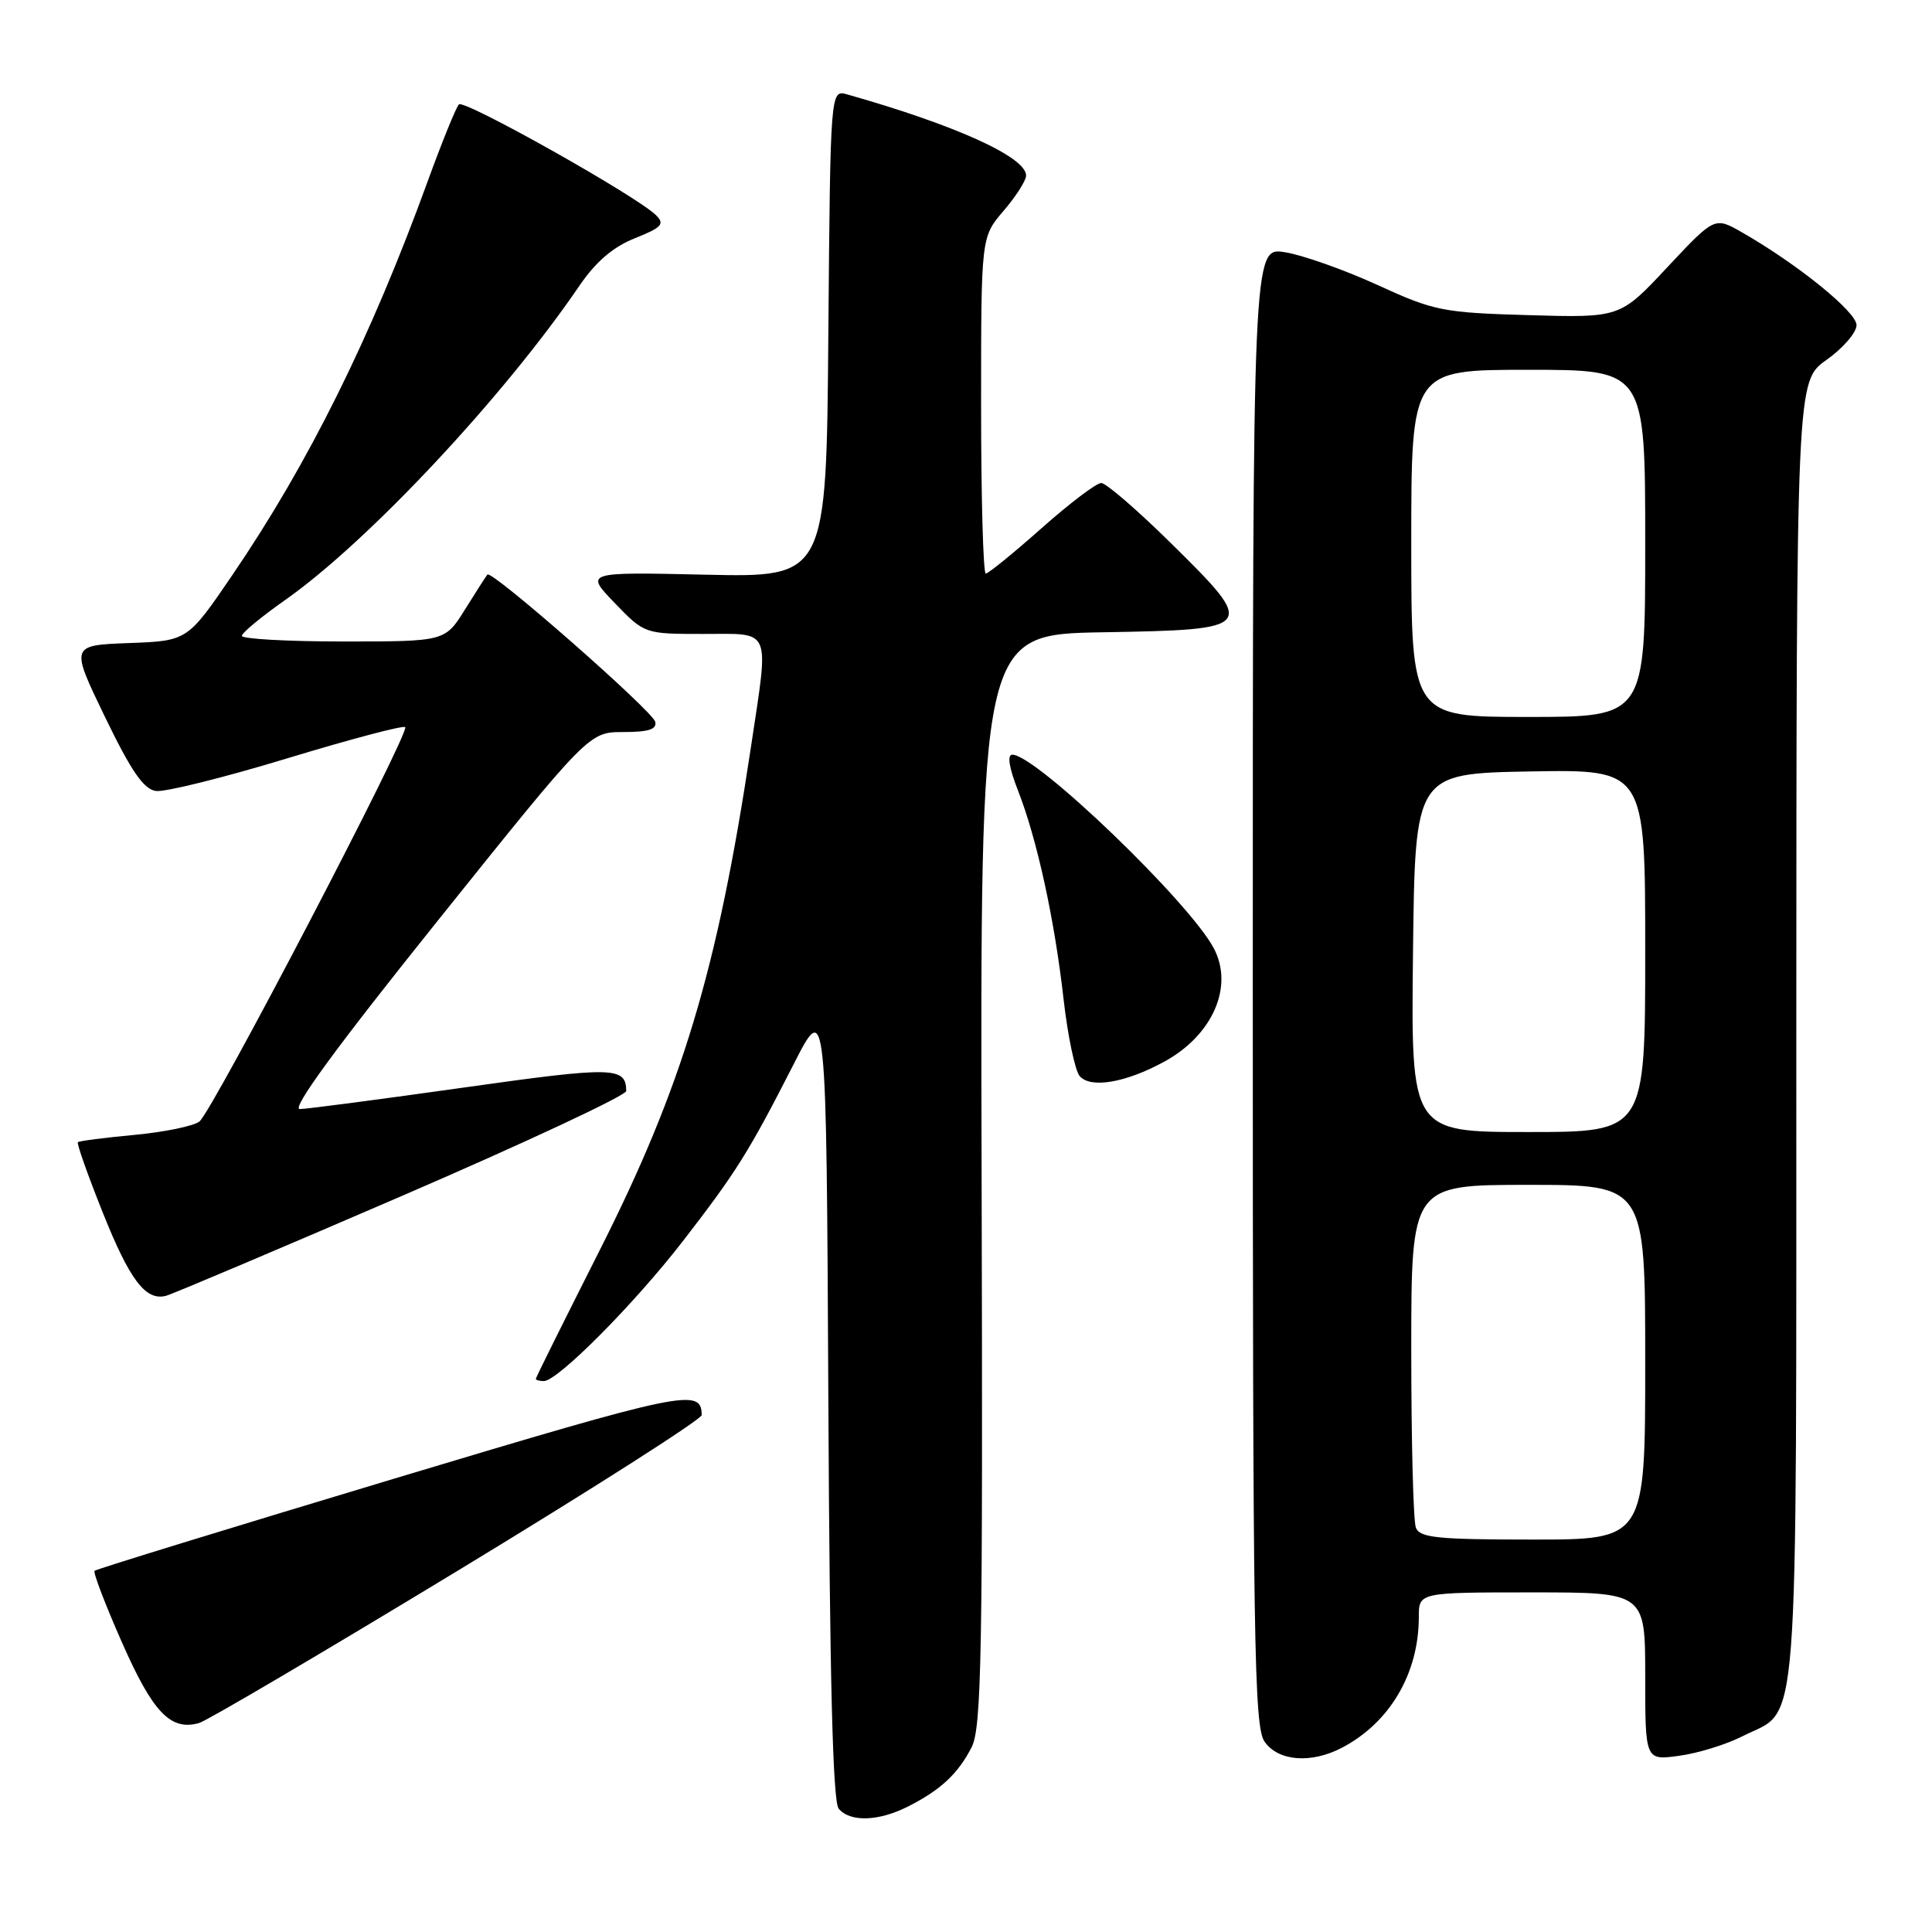 <?xml version="1.0" encoding="UTF-8" standalone="no"?>
<!DOCTYPE svg PUBLIC "-//W3C//DTD SVG 1.1//EN" "http://www.w3.org/Graphics/SVG/1.1/DTD/svg11.dtd" >
<svg xmlns="http://www.w3.org/2000/svg" xmlns:xlink="http://www.w3.org/1999/xlink" version="1.1" viewBox="0 0 256 256">
 <g >
 <path fill="currentColor"
d=" M 120.30 239.38 C 124.63 237.19 126.91 235.07 128.73 231.55 C 130.07 228.97 130.24 219.45 130.07 156.32 C 129.88 84.05 129.88 84.05 146.18 83.78 C 166.50 83.43 166.62 83.27 155.12 71.94 C 150.69 67.57 146.55 64.00 145.92 64.00 C 145.28 64.00 141.72 66.70 138.00 70.00 C 134.28 73.30 130.96 76.00 130.62 76.00 C 130.28 76.00 130.00 65.97 130.00 53.71 C 130.00 31.42 130.00 31.42 132.96 27.96 C 134.59 26.06 135.94 23.96 135.96 23.29 C 136.04 20.85 126.70 16.60 112.26 12.51 C 110.03 11.87 110.03 11.87 109.76 44.19 C 109.50 76.50 109.50 76.50 93.50 76.15 C 77.50 75.79 77.50 75.79 81.45 79.90 C 85.41 84.00 85.41 84.00 93.20 84.00 C 102.36 84.00 101.91 82.94 99.50 99.01 C 95.05 128.63 90.40 144.06 79.32 165.95 C 74.75 175.00 71.00 182.54 71.00 182.70 C 71.00 182.87 71.48 183.00 72.06 183.00 C 73.89 183.00 84.00 172.83 90.45 164.50 C 97.57 155.30 99.22 152.66 105.17 141.00 C 109.50 132.50 109.50 132.50 109.76 185.41 C 109.94 222.45 110.35 238.72 111.13 239.66 C 112.63 241.46 116.41 241.35 120.30 239.38 Z  M 177.80 231.59 C 184.16 228.27 188.00 221.74 188.00 214.26 C 188.00 211.00 188.00 211.00 203.00 211.00 C 218.00 211.00 218.00 211.00 218.00 222.14 C 218.00 233.27 218.00 233.27 222.50 232.65 C 224.98 232.32 228.74 231.15 230.85 230.08 C 238.54 226.15 238.00 233.19 238.02 136.79 C 238.04 50.50 238.04 50.50 242.02 47.69 C 244.21 46.14 246.00 44.06 246.00 43.08 C 246.00 41.32 238.17 34.99 230.79 30.77 C 227.20 28.72 227.20 28.72 220.93 35.41 C 214.67 42.11 214.67 42.11 202.58 41.76 C 191.16 41.43 190.06 41.21 182.50 37.75 C 178.10 35.74 172.59 33.79 170.25 33.42 C 166.00 32.74 166.00 32.74 166.00 130.65 C 166.00 217.64 166.17 228.80 167.56 230.78 C 169.38 233.38 173.72 233.72 177.80 231.59 Z  M 60.63 208.14 C 78.43 197.34 92.99 188.05 92.98 187.50 C 92.93 183.89 90.85 184.32 52.19 195.94 C 30.59 202.44 12.74 207.92 12.53 208.14 C 12.32 208.35 13.95 212.63 16.17 217.65 C 20.26 226.93 22.61 229.38 26.38 228.31 C 27.41 228.02 42.83 218.94 60.63 208.14 Z  M 53.25 158.47 C 69.61 151.40 82.99 145.15 82.98 144.56 C 82.94 141.34 81.34 141.30 61.50 144.10 C 50.50 145.65 40.70 146.94 39.73 146.96 C 38.54 146.99 44.56 138.76 58.00 122.00 C 78.04 97.00 78.04 97.00 82.59 97.00 C 85.93 97.00 87.06 96.64 86.82 95.64 C 86.48 94.21 65.14 75.48 64.59 76.13 C 64.41 76.33 63.08 78.41 61.62 80.75 C 58.97 85.00 58.97 85.00 45.49 85.00 C 38.07 85.00 32.02 84.66 32.05 84.25 C 32.07 83.84 34.66 81.70 37.79 79.50 C 48.75 71.80 66.75 52.58 76.77 37.87 C 78.94 34.69 81.23 32.72 84.12 31.57 C 87.72 30.13 88.12 29.69 86.91 28.50 C 84.36 25.98 61.51 13.14 60.81 13.83 C 60.44 14.20 58.58 18.77 56.68 24.00 C 49.13 44.76 40.88 61.39 30.78 76.21 C 24.84 84.92 24.84 84.92 17.08 85.21 C 9.32 85.50 9.32 85.50 13.91 95.00 C 17.38 102.17 19.03 104.58 20.66 104.81 C 21.84 104.98 29.65 103.04 38.01 100.50 C 46.37 97.96 53.42 96.09 53.69 96.35 C 54.36 97.02 28.15 147.26 26.42 148.61 C 25.65 149.21 21.77 150.01 17.81 150.38 C 13.86 150.75 10.48 151.18 10.32 151.35 C 10.15 151.52 11.62 155.67 13.58 160.58 C 17.19 169.63 19.30 172.41 22.00 171.70 C 22.82 171.49 36.89 165.53 53.25 158.47 Z  M 154.30 140.66 C 160.69 137.16 163.50 130.73 160.85 125.68 C 157.65 119.58 137.29 100.00 134.14 100.00 C 133.43 100.00 133.70 101.71 134.89 104.75 C 137.41 111.19 139.73 121.79 140.93 132.41 C 141.48 137.25 142.44 141.82 143.05 142.57 C 144.47 144.27 149.15 143.48 154.30 140.66 Z  M 187.61 202.42 C 187.27 201.55 187.00 190.97 187.00 178.92 C 187.00 157.00 187.00 157.00 202.50 157.00 C 218.00 157.00 218.00 157.00 218.00 180.50 C 218.00 204.00 218.00 204.00 203.11 204.00 C 190.45 204.00 188.12 203.76 187.61 202.42 Z  M 187.23 126.25 C 187.50 102.50 187.50 102.50 202.75 102.22 C 218.00 101.95 218.00 101.95 218.00 125.97 C 218.00 150.00 218.00 150.00 202.48 150.00 C 186.96 150.00 186.96 150.00 187.23 126.25 Z  M 187.00 72.00 C 187.00 49.00 187.00 49.00 202.50 49.00 C 218.00 49.00 218.00 49.00 218.00 72.00 C 218.00 95.00 218.00 95.00 202.50 95.00 C 187.00 95.00 187.00 95.00 187.00 72.00 Z "/>
</g>
</svg>